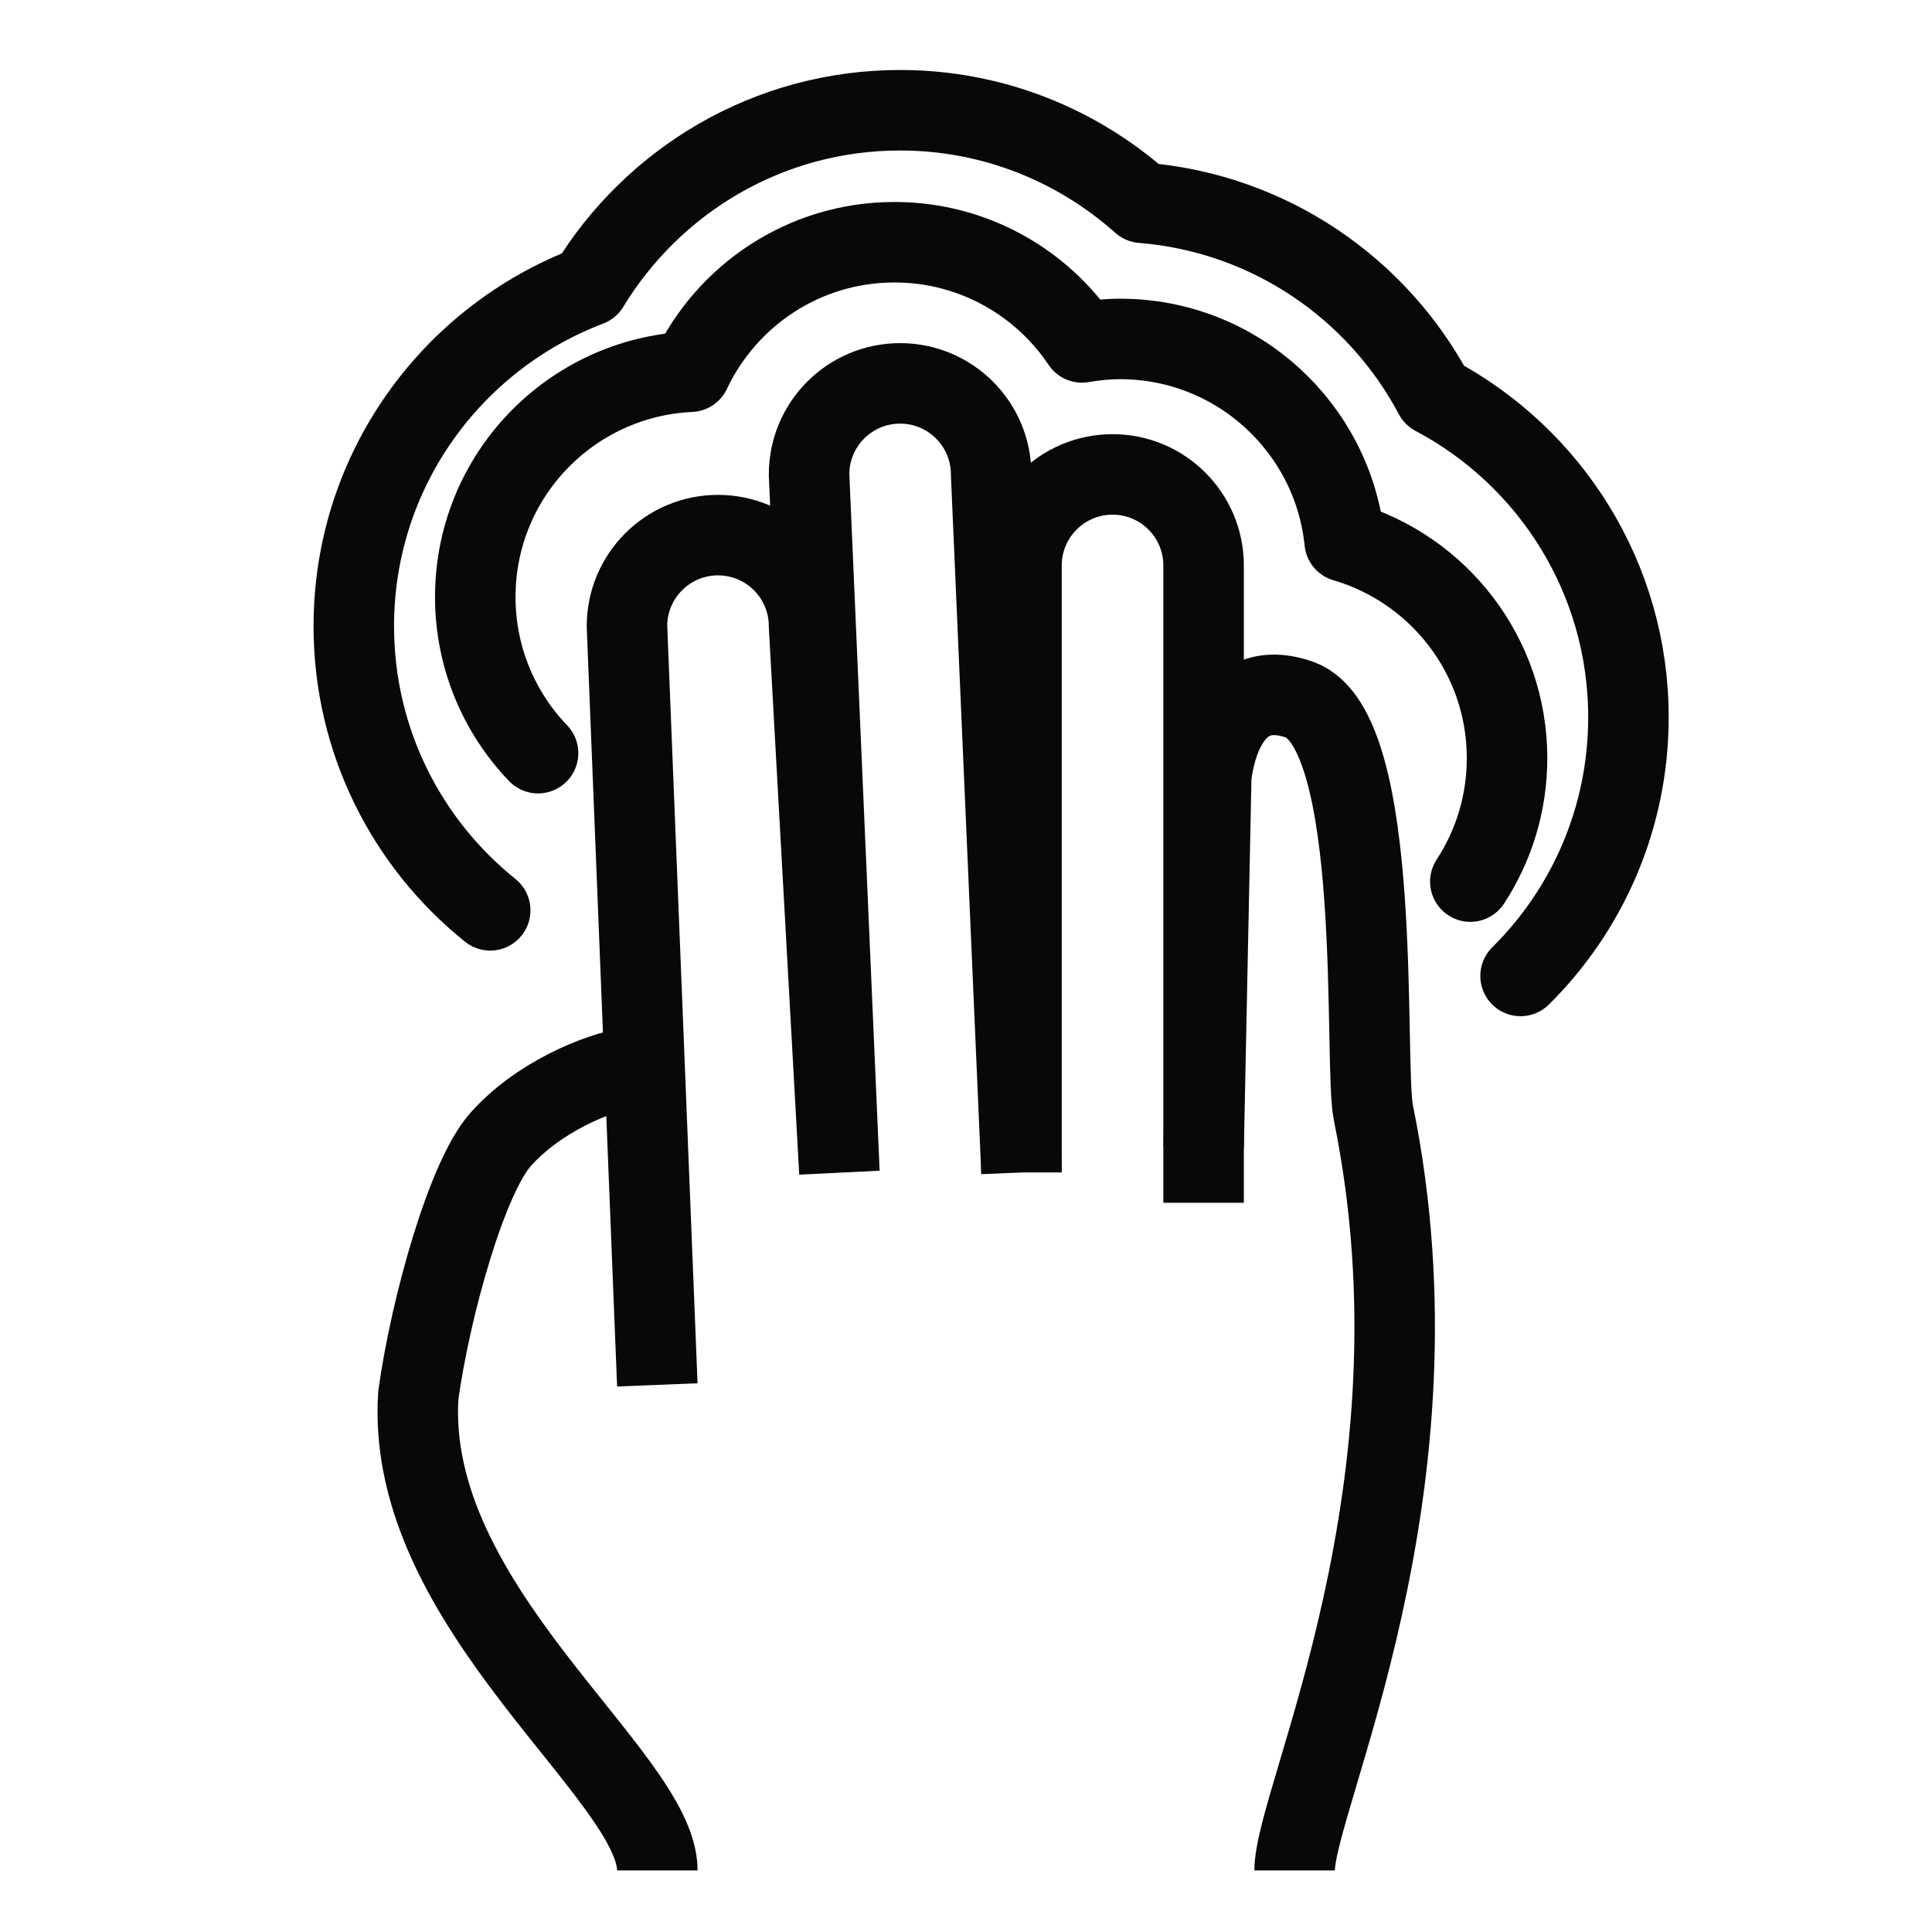 <?xml version="1.0" encoding="utf-8"?>
<!-- Generator: Adobe Illustrator 18.0.0, SVG Export Plug-In . SVG Version: 6.00 Build 0)  -->
<!DOCTYPE svg PUBLIC "-//W3C//DTD SVG 1.1//EN" "http://www.w3.org/Graphics/SVG/1.1/DTD/svg11.dtd">
<svg version="1.1" xmlns="http://www.w3.org/2000/svg" xmlns:xlink="http://www.w3.org/1999/xlink" x="0px" y="0px"
	 viewBox="0 0 48 48" enable-background="new 0 0 48 48" xml:space="preserve">
<g id="Layer_1">
</g>
<g id="scaning_identity">
</g>
<g id="finding-identity">
</g>
<g id="finger-security-open">
</g>
<g id="finger-security">
</g>
<g id="searching">
</g>
<g id="canceled">
</g>
<g id="success">
</g>
<g id="finger-add">
</g>
<g id="finger-minus">
</g>
<g id="finger-press">
</g>
<g id="_x35_f-long-tap">
</g>
<g id="_x35_f-pinch">
</g>
<g id="_x35_f-stretch">
</g>
<g id="_x35_f-swipe-up">
</g>
<g id="_x35_f-swipe-up_1_">
</g>
<g id="_x35_f-swipe-down">
</g>
<g id="_x35_f-swipe-right">
</g>
<g id="_x35_f-swipe-left">
</g>
<g id="_x35_f-drag-left-right">
</g>
<g id="_x35_f-drag-up-down">
</g>
<g id="_x35_f-tap-hold">
</g>
<g id="_x35_f-pinchout">
</g>
<g id="_x35_f-pinchin">
</g>
<g id="_x35_f-tap-down">
</g>
<g id="_x35_f-tap-up">
</g>
<g id="_x35_f-drag">
</g>
<g id="_x35_f-double-tap">
</g>
<g id="_x35_f-press-hold">
</g>
<g id="_x35_f-press">
</g>
<g id="_x35_f-tap">
</g>
<g id="_x35_finger">
</g>
<g id="_x34_f_horizontal_dragin">
</g>
<g id="_x34_f-horizontal-dragout">
</g>
<g id="_x34_f-tap-down">
</g>
<g id="_x34_f-tap-up">
</g>
<g id="_x34_f-drag-left-right">
</g>
<g id="_x34_f-drag-up-down">
</g>
<g id="_x34_f-swipe-up">
</g>
<g id="_x34_f-swipe-down">
</g>
<g id="_x34_f-swipe-left">
</g>
<g id="_x33_f-drag">
</g>
<g id="_x33_f-double-tap_1_">
	<g>
		<path fill="none" stroke="#080808" stroke-width="2" stroke-miterlimit="10" d="M25.379,29.129V14.049
			c0-1.249,1.013-2.262,2.262-2.262h0c1.249,0,2.262,1.013,2.262,2.262v15.834
			"/>
		<path fill="none" stroke="#080808" stroke-width="2" stroke-miterlimit="10" d="M16.331,34.407l-0.754-18.85
			c0-1.249,1.013-2.262,2.262-2.262h0c1.249,0,2.262,1.013,2.262,2.262
			l0.754,13.572l-0.754-17.342c0-1.249,1.013-2.262,2.262-2.262h0
			c1.249,0,2.262,1.013,2.262,2.262l0.754,17.342"/>
		<path fill="none" stroke="#080808" stroke-width="2" stroke-miterlimit="10" d="M16.331,46.47
			c0-2.356-6.283-6.535-5.938-11.812c0.314-2.231,1.212-5.411,2.042-6.346
			c0.92-1.037,2.388-1.665,3.288-1.804"/>
		<path fill="none" stroke="#080808" stroke-width="2" stroke-linejoin="round" stroke-miterlimit="10" d="M32.165,46.47
			c0-1.791,3.864-9.472,1.956-18.826c-0.25-1.224,0.279-9.53-1.844-10.265
			c-1.997-0.691-2.185,1.948-2.185,1.948l-0.188,9.173"/>
	</g>
	<path fill="none" stroke="#080808" stroke-width="2" stroke-linecap="round" stroke-linejoin="round" stroke-miterlimit="10" d="
		M36.53,21.903c0.577-0.881,0.912-1.935,0.912-3.067
		c0-2.55-1.704-4.699-4.034-5.38c-0.287-2.828-2.675-5.035-5.579-5.035
		c-0.324,0-0.639,0.033-0.947,0.086c-1.006-1.501-2.718-2.489-4.66-2.489
		c-2.241,0-4.169,1.318-5.067,3.218c-2.975,0.137-5.347,2.585-5.347,5.595
		c0,1.506,0.594,2.874,1.56,3.881"/>
	<path fill="none" stroke="#080808" stroke-width="2" stroke-linecap="round" stroke-linejoin="round" stroke-miterlimit="10" d="
		M37.778,24.247c1.655-1.64,2.68-3.914,2.68-6.428
		c0-3.469-1.955-6.479-4.821-7.997c-1.41-2.661-4.107-4.53-7.263-4.784
		c-1.599-1.425-3.701-2.299-6.012-2.299c-3.281,0-6.145,1.752-7.732,4.366
		c-3.411,1.296-5.84,4.586-5.84,8.452c0,2.855,1.323,5.402,3.389,7.06"/>
</g>
<g id="_x33_f-press-hold_1_">
</g>
<g id="_x33_f-press_1_">
</g>
<g id="_x33_fingers_1_">
</g>
<g id="_x32_f-tag-down">
</g>
<g id="_x32_f-drag-left-right_1_">
</g>
<g id="_x32_f-drag-up-down">
</g>
<g id="_x32_f-swipe-up_1_">
</g>
<g id="_x32_f-swipe-down_1_">
</g>
<g id="_x33_f-horizontal-drag">
</g>
<g id="_x33_f-horizotal-dragout">
</g>
<g id="_x32_f-swipe-right_1_">
</g>
<g id="_x32_f-swipe-left_1_">
</g>
<g id="_x33_f-tap-down">
</g>
<g id="_x33_f-tap-up">
</g>
<g id="_x33_f-double-tap">
</g>
<g id="_x33_f-press-hold">
</g>
<g id="_x33_f-press">
</g>
<g id="_x33_fingers">
</g>
<g id="_x32_f-horizotal-drag">
</g>
<g id="_x32_f-tap-down_1_">
</g>
<g id="_x32_f-drag-left-right">
</g>
<g id="_x32_fdrag-up-down">
</g>
<g id="_x32_f-swipe-up">
</g>
<g id="_x32_f-swipe-down">
</g>
<g id="_x32_f-swipe-right">
</g>
<g id="_x32_f-swipe-left">
</g>
<g id="pinch">
</g>
<g id="stretch">
</g>
<g id="_x32_f-tap-down">
</g>
<g id="_x32_f-tap-up">
</g>
<g id="_x32_f-tap-hold">
</g>
<g id="_x32_f-drag">
</g>
<g id="_x32_f-double-tap">
</g>
<g id="_x32_f-tap">
</g>
<g id="_x32_f-drag-twoside">
</g>
<g id="_x32_f-press">
</g>
<g id="sf-tap">
</g>
<g id="_x32_fingers">
</g>
<g id="if-tap-down">
</g>
<g id="if-tap-up">
</g>
<g id="_x31_f-tap-hold">
</g>
<g id="_x31_f-tag-drag">
</g>
<g id="_x31_f-swipe-up">
</g>
<g id="_x31_f-swipe-down">
</g>
<g id="_x31_f-swipe-right">
</g>
<g id="_x31_f-swipe-left">
</g>
<g id="horizontal-drag">
</g>
<g id="drag-left">
</g>
<g id="drag-up-down">
</g>
<g id="drag-down_1_">
</g>
<g id="drag-down">
</g>
<g id="press_hold">
</g>
<g id="double_tap">
</g>
<g id="tap">
</g>
<g id="press">
</g>
<g id="swipe-left-h">
</g>
<g id="show">
</g>
<g id="swipe-right-h">
</g>
<g id="_x34_f-swipe-right">
</g>
</svg>

